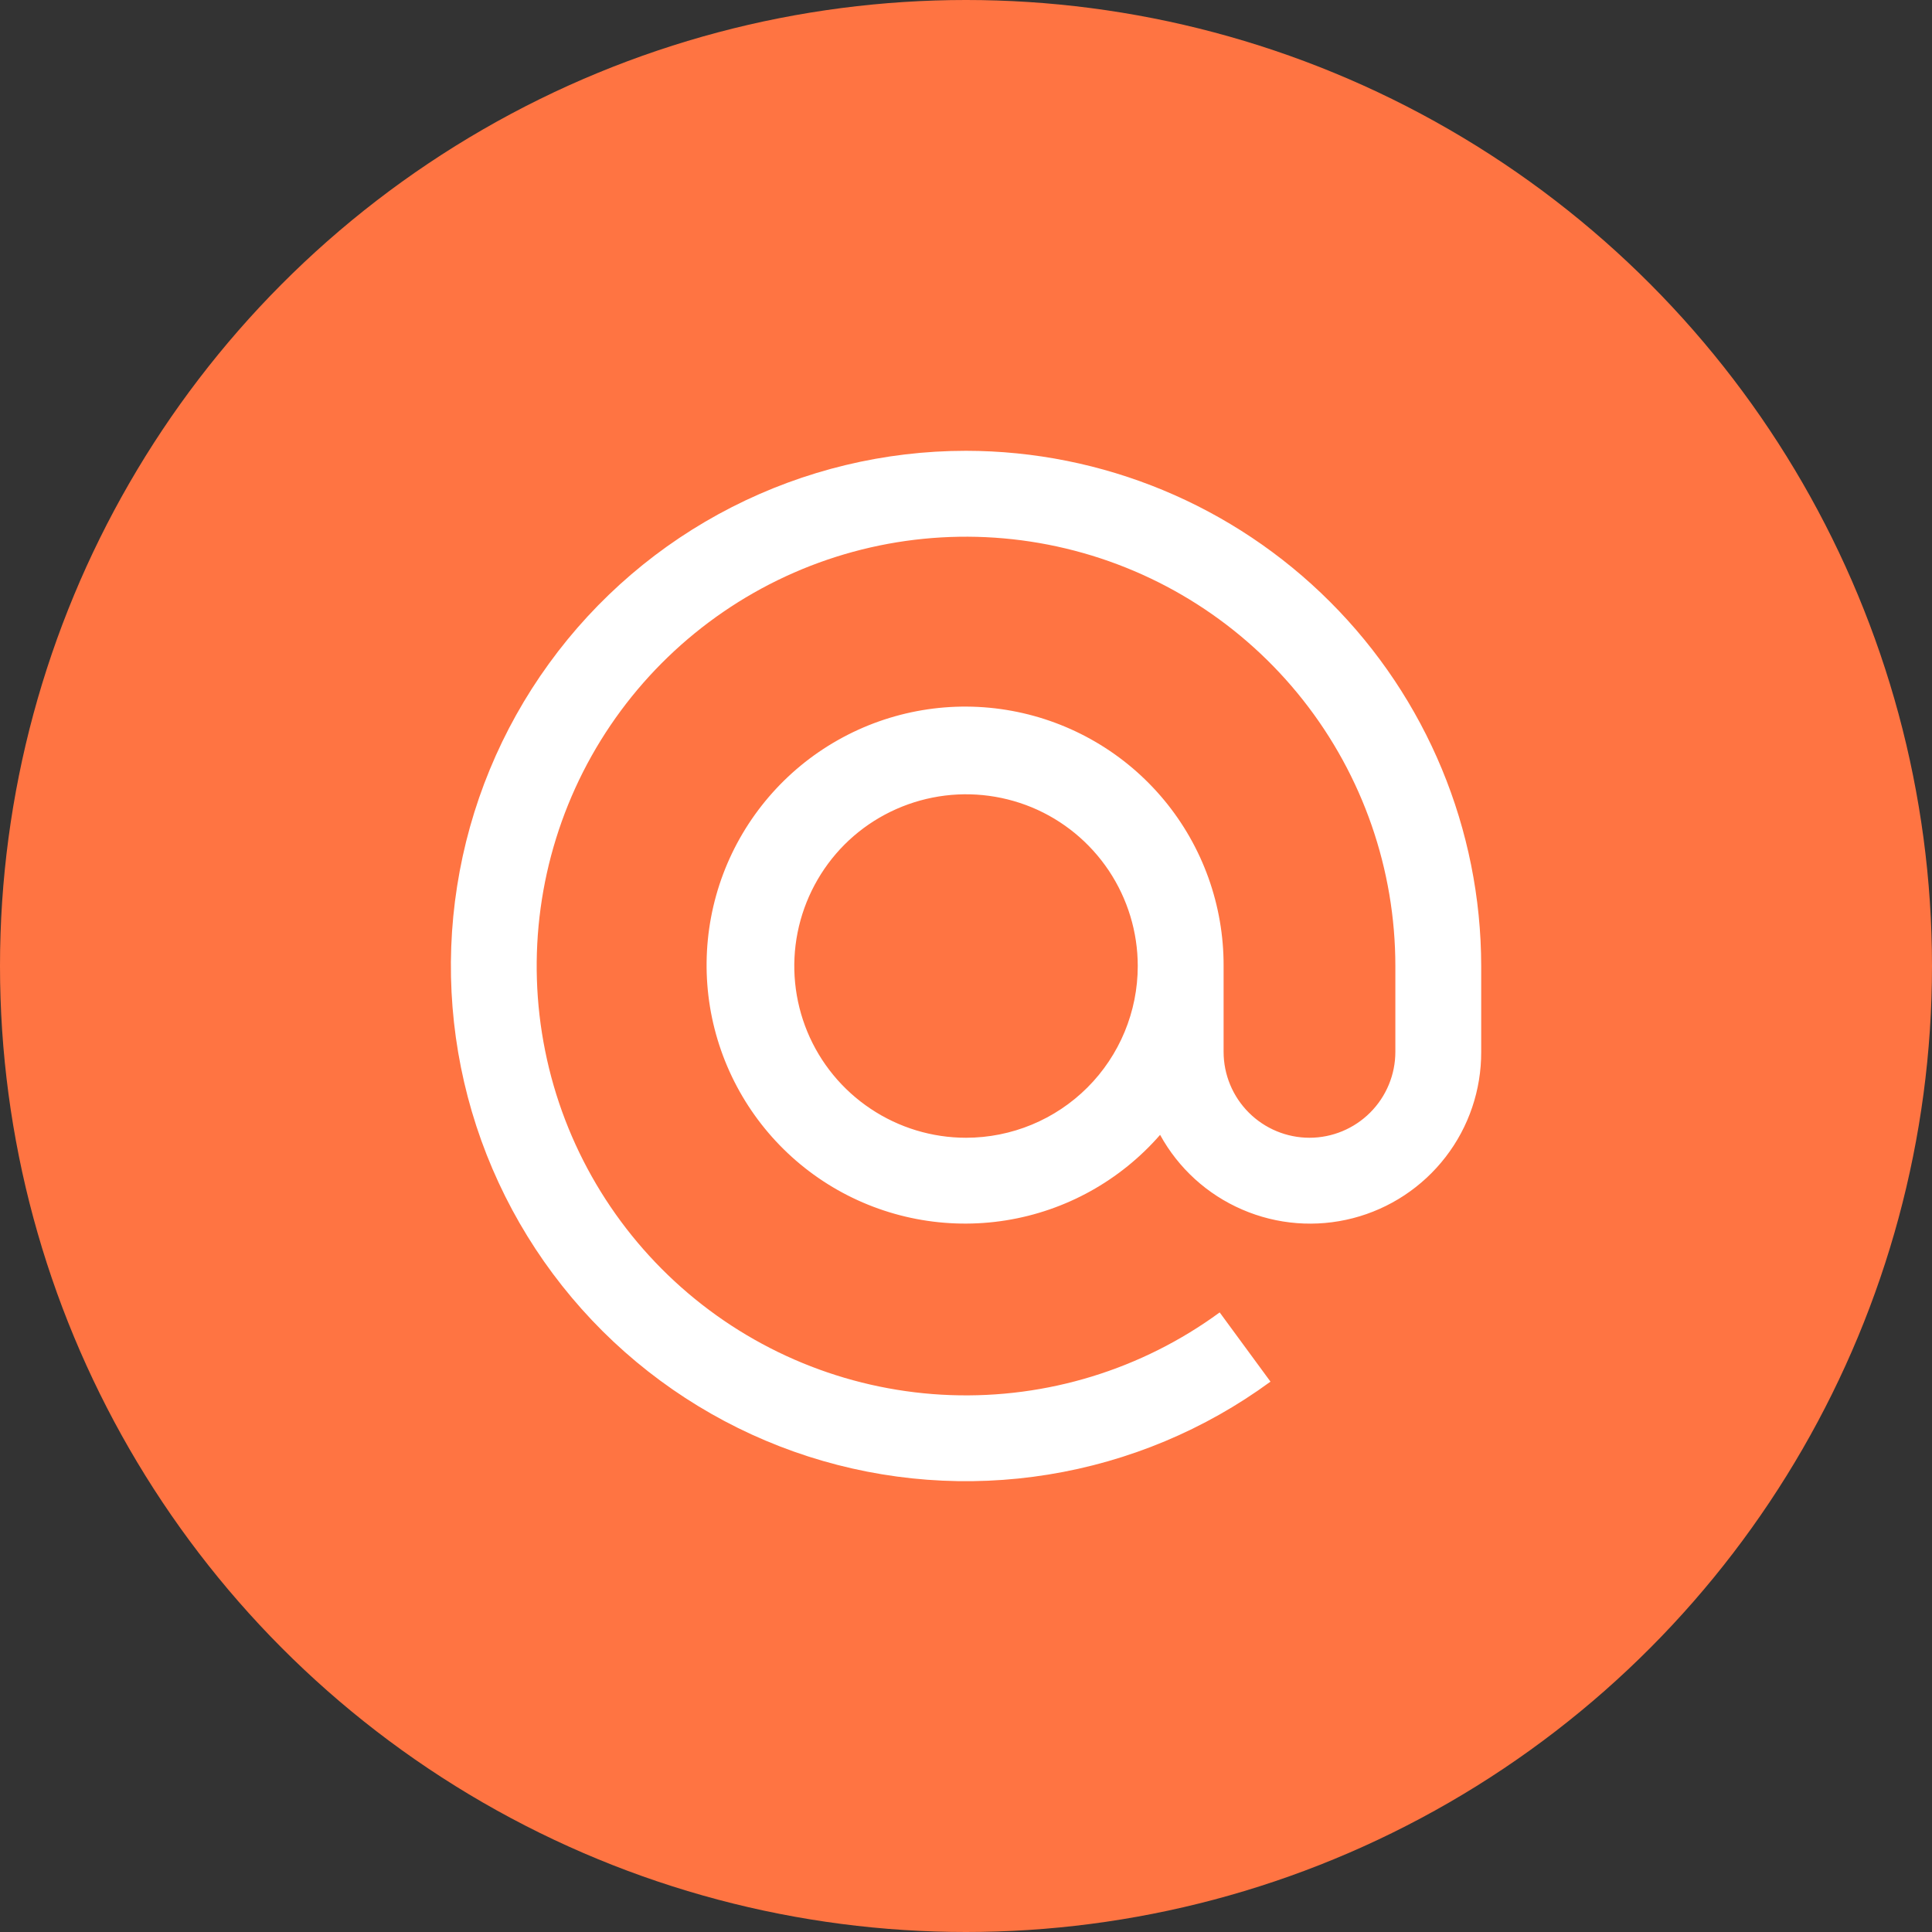 <svg width="30" height="30" viewBox="0 0 30 30" fill="none" xmlns="http://www.w3.org/2000/svg">
<rect x="0" y="0" width="30" height="30" fill="#333333" stroke="none"/>
<circle cx="15" cy="15" r="15" fill="#FF7442"/>
<g clip-path="url(#clip0_449_5)">
<path d="M15 7C13.736 7 12.491 7.3 11.365 7.874C10.239 8.448 9.266 9.281 8.524 10.305C7.782 11.328 7.293 12.512 7.098 13.761C6.902 15.009 7.005 16.286 7.397 17.487C7.79 18.688 8.462 19.779 9.358 20.671C10.254 21.562 11.348 22.229 12.551 22.616C13.754 23.003 15.032 23.099 16.279 22.897C17.527 22.695 18.709 22.201 19.728 21.454L18.939 20.379C17.73 21.265 16.258 21.717 14.76 21.663C13.263 21.609 11.827 21.052 10.685 20.082C9.543 19.112 8.76 17.786 8.465 16.317C8.169 14.848 8.377 13.322 9.054 11.985C9.732 10.649 10.84 9.58 12.2 8.95C13.56 8.321 15.092 8.168 16.55 8.517C18.007 8.865 19.305 9.694 20.233 10.87C21.162 12.047 21.667 13.502 21.667 15V16.333C21.667 16.687 21.526 17.026 21.276 17.276C21.026 17.526 20.687 17.667 20.334 17.667C19.98 17.667 19.641 17.526 19.391 17.276C19.141 17.026 19 16.687 19 16.333V15C19.003 14.059 18.676 13.146 18.075 12.422C17.474 11.698 16.637 11.208 15.711 11.038C14.786 10.868 13.83 11.029 13.011 11.492C12.191 11.955 11.561 12.692 11.229 13.572C10.898 14.453 10.886 15.423 11.197 16.311C11.508 17.199 12.121 17.951 12.929 18.433C13.737 18.915 14.689 19.098 15.618 18.95C16.548 18.802 17.395 18.332 18.014 17.622C18.298 18.14 18.746 18.548 19.289 18.782C19.831 19.017 20.436 19.064 21.008 18.916C21.58 18.768 22.086 18.434 22.447 17.966C22.808 17.499 23.002 16.924 23 16.333V15C22.998 12.879 22.154 10.845 20.654 9.346C19.155 7.846 17.121 7.002 15 7V7ZM15 17.667C14.473 17.667 13.957 17.51 13.519 17.217C13.08 16.924 12.738 16.508 12.536 16.02C12.335 15.533 12.282 14.997 12.385 14.48C12.488 13.963 12.742 13.487 13.114 13.114C13.487 12.741 13.963 12.488 14.48 12.385C14.997 12.282 15.533 12.335 16.021 12.536C16.508 12.738 16.924 13.08 17.217 13.518C17.51 13.957 17.667 14.473 17.667 15C17.667 15.707 17.386 16.386 16.886 16.886C16.386 17.386 15.707 17.667 15 17.667Z" fill="white"/>
</g>
<defs>
<clipPath id="clip0_449_5">
<rect width="16" height="16" fill="white" transform="translate(7 7)"/>
</clipPath>
</defs>
</svg>
